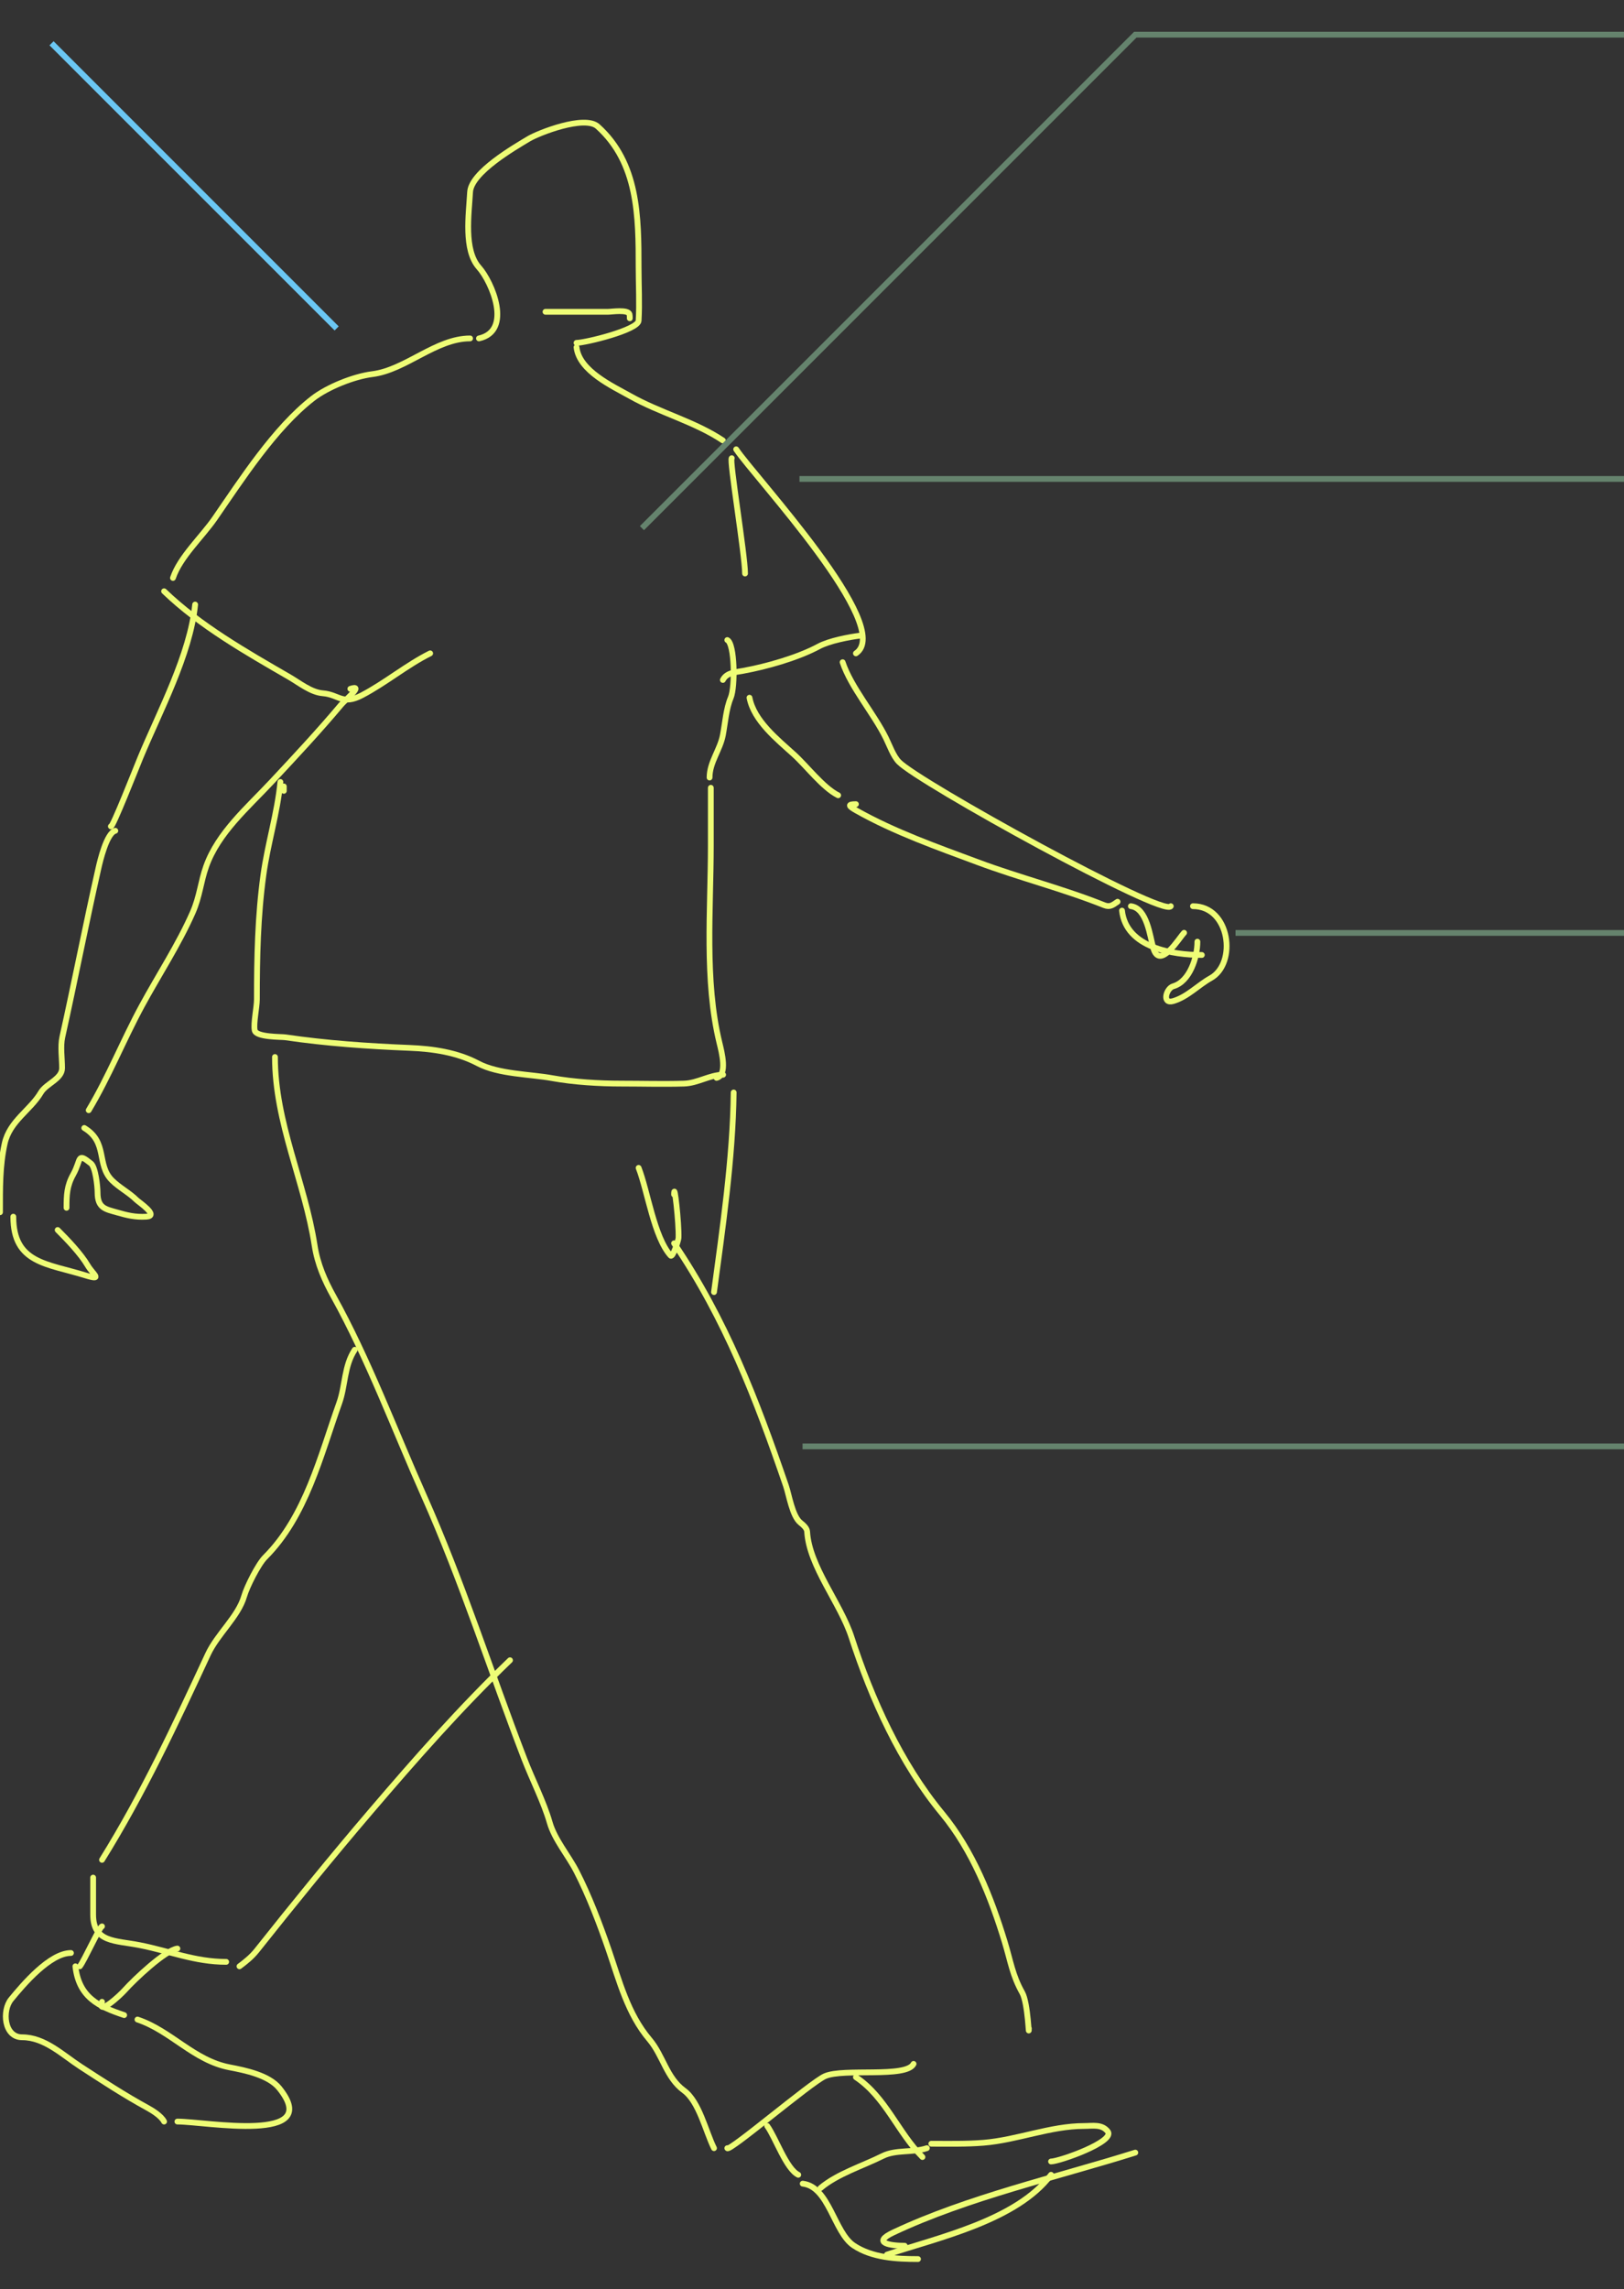 <svg width="281" height="396" viewBox="0 0 281 396" fill="none" xmlns="http://www.w3.org/2000/svg">
<rect x="0" y="0" width="281" height="396" fill="#333333" stroke="none"/>
<g clip-path="url(#clip0_3399_54)">
<path d="M8.92 7.487L58.251 56.817" stroke="#6BC7F3"/>
<path d="M82.874 58.545C88.731 57.243 85.126 48.785 82.874 46.267C80.193 43.271 81.126 37.059 81.339 33.222C81.528 29.824 88.974 25.521 91.486 24.014C93.16 23.01 101.16 19.847 103.422 21.883C110.437 28.196 110.499 37.459 110.499 46.267C110.499 49.319 110.678 52.43 110.499 55.476C110.404 57.088 101.263 59.312 99.756 59.312" stroke="#EEFD76" stroke-linecap="round"/>
<path d="M81.34 58.545C75.412 58.545 70.199 64.003 64.415 64.726C61.246 65.123 56.684 66.936 54.099 68.947C47.515 74.067 41.826 82.933 37.174 89.665C34.958 92.873 31.132 96.366 29.927 99.982" stroke="#EEFD76" stroke-linecap="round"/>
<path d="M28.393 102.284C34.612 108.273 42.605 112.81 50.049 117.119C51.807 118.137 53.803 119.769 55.847 119.933C58.681 120.16 59.248 122.043 62.625 120.274C66.727 118.125 70.339 115.074 74.433 113.027" stroke="#EEFD76" stroke-linecap="round"/>
<path d="M49.111 136.814V136.047" stroke="#EEFD76" stroke-linecap="round"/>
<path d="M48.517 135.28C47.984 140.705 46.322 145.95 45.579 151.351C44.598 158.494 44.45 165.67 44.45 172.88C44.45 174.28 43.824 177.051 44.073 178.251C44.322 179.452 48.666 179.345 49.345 179.445C56.486 180.493 63.655 180.987 70.85 181.278C74.852 181.44 79.052 182.03 82.713 183.964C86.277 185.847 91.695 185.812 95.593 186.522C99.27 187.191 103.722 187.459 107.456 187.459C111.081 187.459 114.717 187.565 118.34 187.459C120.74 187.39 122.81 185.925 125.119 185.925" stroke="#EEFD76" stroke-linecap="round"/>
<path d="M122.776 134.512C122.776 131.852 124.592 129.735 125.078 127.18C125.473 125.109 125.635 122.617 126.443 120.7C127.232 118.826 127.138 111.371 125.846 110.725" stroke="#EEFD76" stroke-linecap="round"/>
<path d="M99.756 60.08C100.211 64.176 106.03 66.822 109.049 68.52C114.205 71.421 120.188 72.934 125.078 76.194" stroke="#EEFD76" stroke-linecap="round"/>
<path d="M126.613 79.263C126.133 79.323 128.915 96.002 128.915 99.214" stroke="#EEFD76" stroke-linecap="round"/>
<path d="M127.38 77.729C130.588 82.54 154.883 108.504 148.099 113.027" stroke="#EEFD76" stroke-linecap="round"/>
<path d="M148.866 109.957C146.943 110.198 143.505 110.84 141.662 111.833C138.043 113.781 132.624 115.317 128.574 116.053C127.202 116.303 125.707 116.373 125.078 117.631" stroke="#EEFD76" stroke-linecap="round"/>
<path d="M145.797 114.561C147.248 118.914 151.203 123.424 153.3 127.692C153.906 128.925 154.554 130.772 155.517 131.784C158.849 135.288 201.545 158.837 202.581 156.766" stroke="#EEFD76" stroke-linecap="round"/>
<path d="M129.682 120.7C130.442 124.688 134.509 127.926 137.356 130.505C139.634 132.569 142.386 136.26 145.029 137.582" stroke="#EEFD76" stroke-linecap="round"/>
<path d="M148.099 139.117C146.637 139.117 146.767 139.425 148.184 140.225C154.774 143.945 162.189 146.548 169.243 149.177C176.42 151.852 183.981 153.759 191.07 156.595C192.085 157.001 192.572 156.531 193.372 155.998" stroke="#EEFD76" stroke-linecap="round"/>
<path d="M195.674 156.766C198.476 157.116 198.977 161.995 199.554 164.013C200.668 167.913 204.049 162.203 204.882 161.37" stroke="#EEFD76" stroke-linecap="round"/>
<path d="M206.417 156.766C212.871 156.766 214.057 166.675 209.487 169.214C207.324 170.415 205.469 172.454 203.007 173.178C200.998 173.769 201.779 170.971 203.007 170.62C205.86 169.805 207.185 165.621 207.185 162.904" stroke="#EEFD76" stroke-linecap="round"/>
<path d="M194.14 157.533C194.859 164.004 203.039 165.206 207.952 165.206" stroke="#EEFD76" stroke-linecap="round"/>
<path d="M33.764 104.586C32.895 113.27 27.604 123.096 24.3 131.059C23.615 132.711 19.413 143.41 19.184 142.953" stroke="#EEFD76" stroke-linecap="round"/>
<path d="M19.952 143.721C18.453 144.095 17.31 148.98 17.053 150.115C14.846 159.861 12.944 169.694 10.786 179.402C10.422 181.042 10.743 183.093 10.743 184.774C10.743 186.664 7.985 187.451 7.077 188.994C5.28 192.05 1.676 193.924 0.811 197.819C-0.053 201.706 0.001 205.646 0.001 209.713" stroke="#EEFD76" stroke-linecap="round"/>
<path d="M2.303 210.48C2.303 218.563 8.139 218.574 14.751 220.626C17.946 221.618 16.068 220.436 15.177 218.921C13.971 216.87 11.649 214.455 9.976 212.782" stroke="#EEFD76" stroke-linecap="round"/>
<path d="M11.511 208.945C11.511 206.72 11.568 205.159 12.662 203.19C14.13 200.548 13.247 199.284 15.731 201.272C16.528 201.909 16.882 205.239 16.882 206.302C16.882 209.02 18.262 209.175 20.293 209.755C22 210.243 23.392 210.593 25.323 210.48C27.598 210.346 24.01 207.973 23.618 207.581C22.367 206.331 20.641 205.457 19.355 204.171C16.665 201.481 18.689 197.598 14.58 195.133" stroke="#EEFD76" stroke-linecap="round"/>
<path d="M15.348 192.064C18.826 186.267 21.332 179.929 24.556 173.988C27.436 168.682 30.906 163.4 33.338 157.874C34.567 155.08 34.72 152.555 35.682 149.859C37.757 144.05 42.855 139.696 46.98 135.28C51.084 130.884 55.178 126.503 59.044 121.894C59.741 121.062 63.112 118.335 60.621 119.165" stroke="#EEFD76" stroke-linecap="round"/>
<path d="M108.964 54.708C108.964 55.589 109.004 54.657 108.922 54.367C108.671 53.492 105.839 53.941 105.17 53.941C101.575 53.941 97.98 53.941 94.385 53.941" stroke="#EEFD76" stroke-linecap="round"/>
<path d="M47.576 182.855C47.576 194.256 52.757 204.531 54.44 215.468C54.94 218.717 56.188 221.532 57.722 224.292C63.721 235.09 68.296 247.415 73.325 258.695C79.957 273.571 84.882 289.094 90.718 304.267C92.098 307.855 94.103 311.746 95.109 315.266C95.965 318.259 98.306 320.93 99.756 323.749C101.897 327.912 103.765 332.817 105.298 337.263C107.179 342.72 108.605 348.368 112.374 352.823C114.738 355.616 115.302 359.425 118.343 361.648C120.995 363.586 122.104 368.745 123.544 371.623" stroke="#EEFD76" stroke-linecap="round"/>
<path d="M125.846 371.623C126.092 372.361 140.283 360.261 142.727 359.175C145.971 357.734 156.83 359.532 158.074 357.043" stroke="#EEFD76" stroke-linecap="round"/>
<path d="M110.499 202.039C112.077 206.073 113.161 214.015 116.041 217.216C116.402 217.617 117.388 214.586 117.405 214.146C117.502 211.634 116.638 204.129 116.638 206.643" stroke="#EEFD76" stroke-linecap="round"/>
<path d="M116.637 215.084C125.529 228.188 130.837 242.009 135.992 257.032C136.54 258.631 137.083 262.288 138.507 263.427C138.967 263.795 139.622 264.354 139.658 264.962C140.012 270.988 145.423 277.329 147.331 283.207C150.817 293.945 155.834 305.033 163.019 313.731C168.286 320.107 171.495 328.213 173.848 335.941C174.87 339.302 175.183 341.716 176.874 344.723C177.902 346.55 178.025 353.001 178.025 350.905" stroke="#EEFD76" stroke-linecap="round"/>
<path d="M132.752 367.786C134.23 369.833 136.023 375.177 138.123 376.227" stroke="#EEFD76" stroke-linecap="round"/>
<path d="M148.099 359.345C153.254 362.782 155.361 368.91 159.609 373.158" stroke="#EEFD76" stroke-linecap="round"/>
<path d="M141.96 378.529C144.86 376.064 149.292 374.693 152.703 372.987C155.01 371.833 157.905 372.447 160.376 371.623" stroke="#EEFD76" stroke-linecap="round"/>
<path d="M161.144 370.856C164.153 370.856 167.179 370.928 170.181 370.685C175.992 370.215 181.772 367.786 187.575 367.786C189.095 367.786 190.632 367.43 191.667 368.724C193.072 370.48 183.269 373.925 181.862 373.925" stroke="#EEFD76" stroke-linecap="round"/>
<path d="M138.891 377.762C143.451 378.269 144.311 386.193 147.715 388.462C150.902 390.586 155.108 390.807 158.842 390.807" stroke="#EEFD76" stroke-linecap="round"/>
<path d="M156.54 388.505C154.108 388.505 150.715 388.021 154.579 386.203C167.601 380.074 182.749 376.694 196.442 372.39" stroke="#EEFD76" stroke-linecap="round"/>
<path d="M153.47 390.039C162.193 387.116 175.905 384.17 181.862 376.227" stroke="#EEFD76" stroke-linecap="round"/>
<path d="M126.946 188.994C126.819 200.378 124.979 212.845 123.544 223.525" stroke="#EEFD76" stroke-linecap="round"/>
<path d="M88.246 287.215C79.687 295.445 71.928 304.26 64.202 313.305C57.444 321.216 50.891 329.286 44.422 337.433C43.562 338.516 42.536 339.338 41.438 340.162" stroke="#EEFD76" stroke-linecap="round"/>
<path d="M39.135 339.394C33.734 339.394 29.354 337.523 24.13 336.496C19.955 335.674 16.115 336.062 16.115 331.209C16.115 329.078 16.115 326.946 16.115 324.815" stroke="#EEFD76" stroke-linecap="round"/>
<path d="M17.65 321.745C24.736 310.356 30.334 298.355 35.981 286.192C37.611 282.68 41.242 279.652 42.247 276.131C42.71 274.512 44.674 270.592 45.871 269.395C52.944 262.323 55.45 251.815 58.703 242.709C59.78 239.692 59.527 236.292 61.389 233.5" stroke="#EEFD76" stroke-linecap="round"/>
<path d="M17.65 333.256C17.233 333.308 14.587 339.194 13.813 340.162" stroke="#EEFD76" stroke-linecap="round"/>
<path d="M30.695 337.092C28.613 337.353 23.218 342.445 21.572 344.297C20.718 345.257 16.799 348.853 17.65 346.301" stroke="#EEFD76" stroke-linecap="round"/>
<path d="M13.045 340.162C13.64 345.517 17.074 347.132 21.486 348.603" stroke="#EEFD76" stroke-linecap="round"/>
<path d="M12.278 337.86C8.647 337.86 4.029 343.296 1.919 345.874C0.336 347.809 0.686 352.439 3.837 352.439C7.745 352.439 10.822 355.485 13.941 357.512C17.822 360.035 21.514 362.457 25.579 364.674C26.542 365.2 27.943 366.12 28.392 367.019" stroke="#EEFD76" stroke-linecap="round"/>
<path d="M30.695 367.019C35.595 367.019 56.046 370.892 48.343 361.264C46.522 358.987 42.432 358.155 39.732 357.64C33.521 356.457 29.569 351.297 23.788 349.37" stroke="#EEFD76" stroke-linecap="round"/>
<path d="M122.993 136.285C122.993 139.616 122.993 142.947 122.993 146.277C122.993 157.292 121.865 169.611 124.484 180.395C124.863 181.958 125.93 185.982 123.987 186.468" stroke="#EEFD76" stroke-linecap="round"/>
<path d="M138.335 82.854L280.996 82.854" stroke="#65836D"/>
<path d="M213.782 161.393L280.996 161.393" stroke="#65836D"/>
<path d="M138.863 250.217L280.996 250.217" stroke="#65836D"/>
<path d="M280.996 6L196.442 6L111.072 91.37" stroke="#65836D"/>
</g>
<defs>
<clipPath id="clip0_3399_54">
<rect width="281" height="396" fill="white"/>
</clipPath>
</defs>
</svg>
